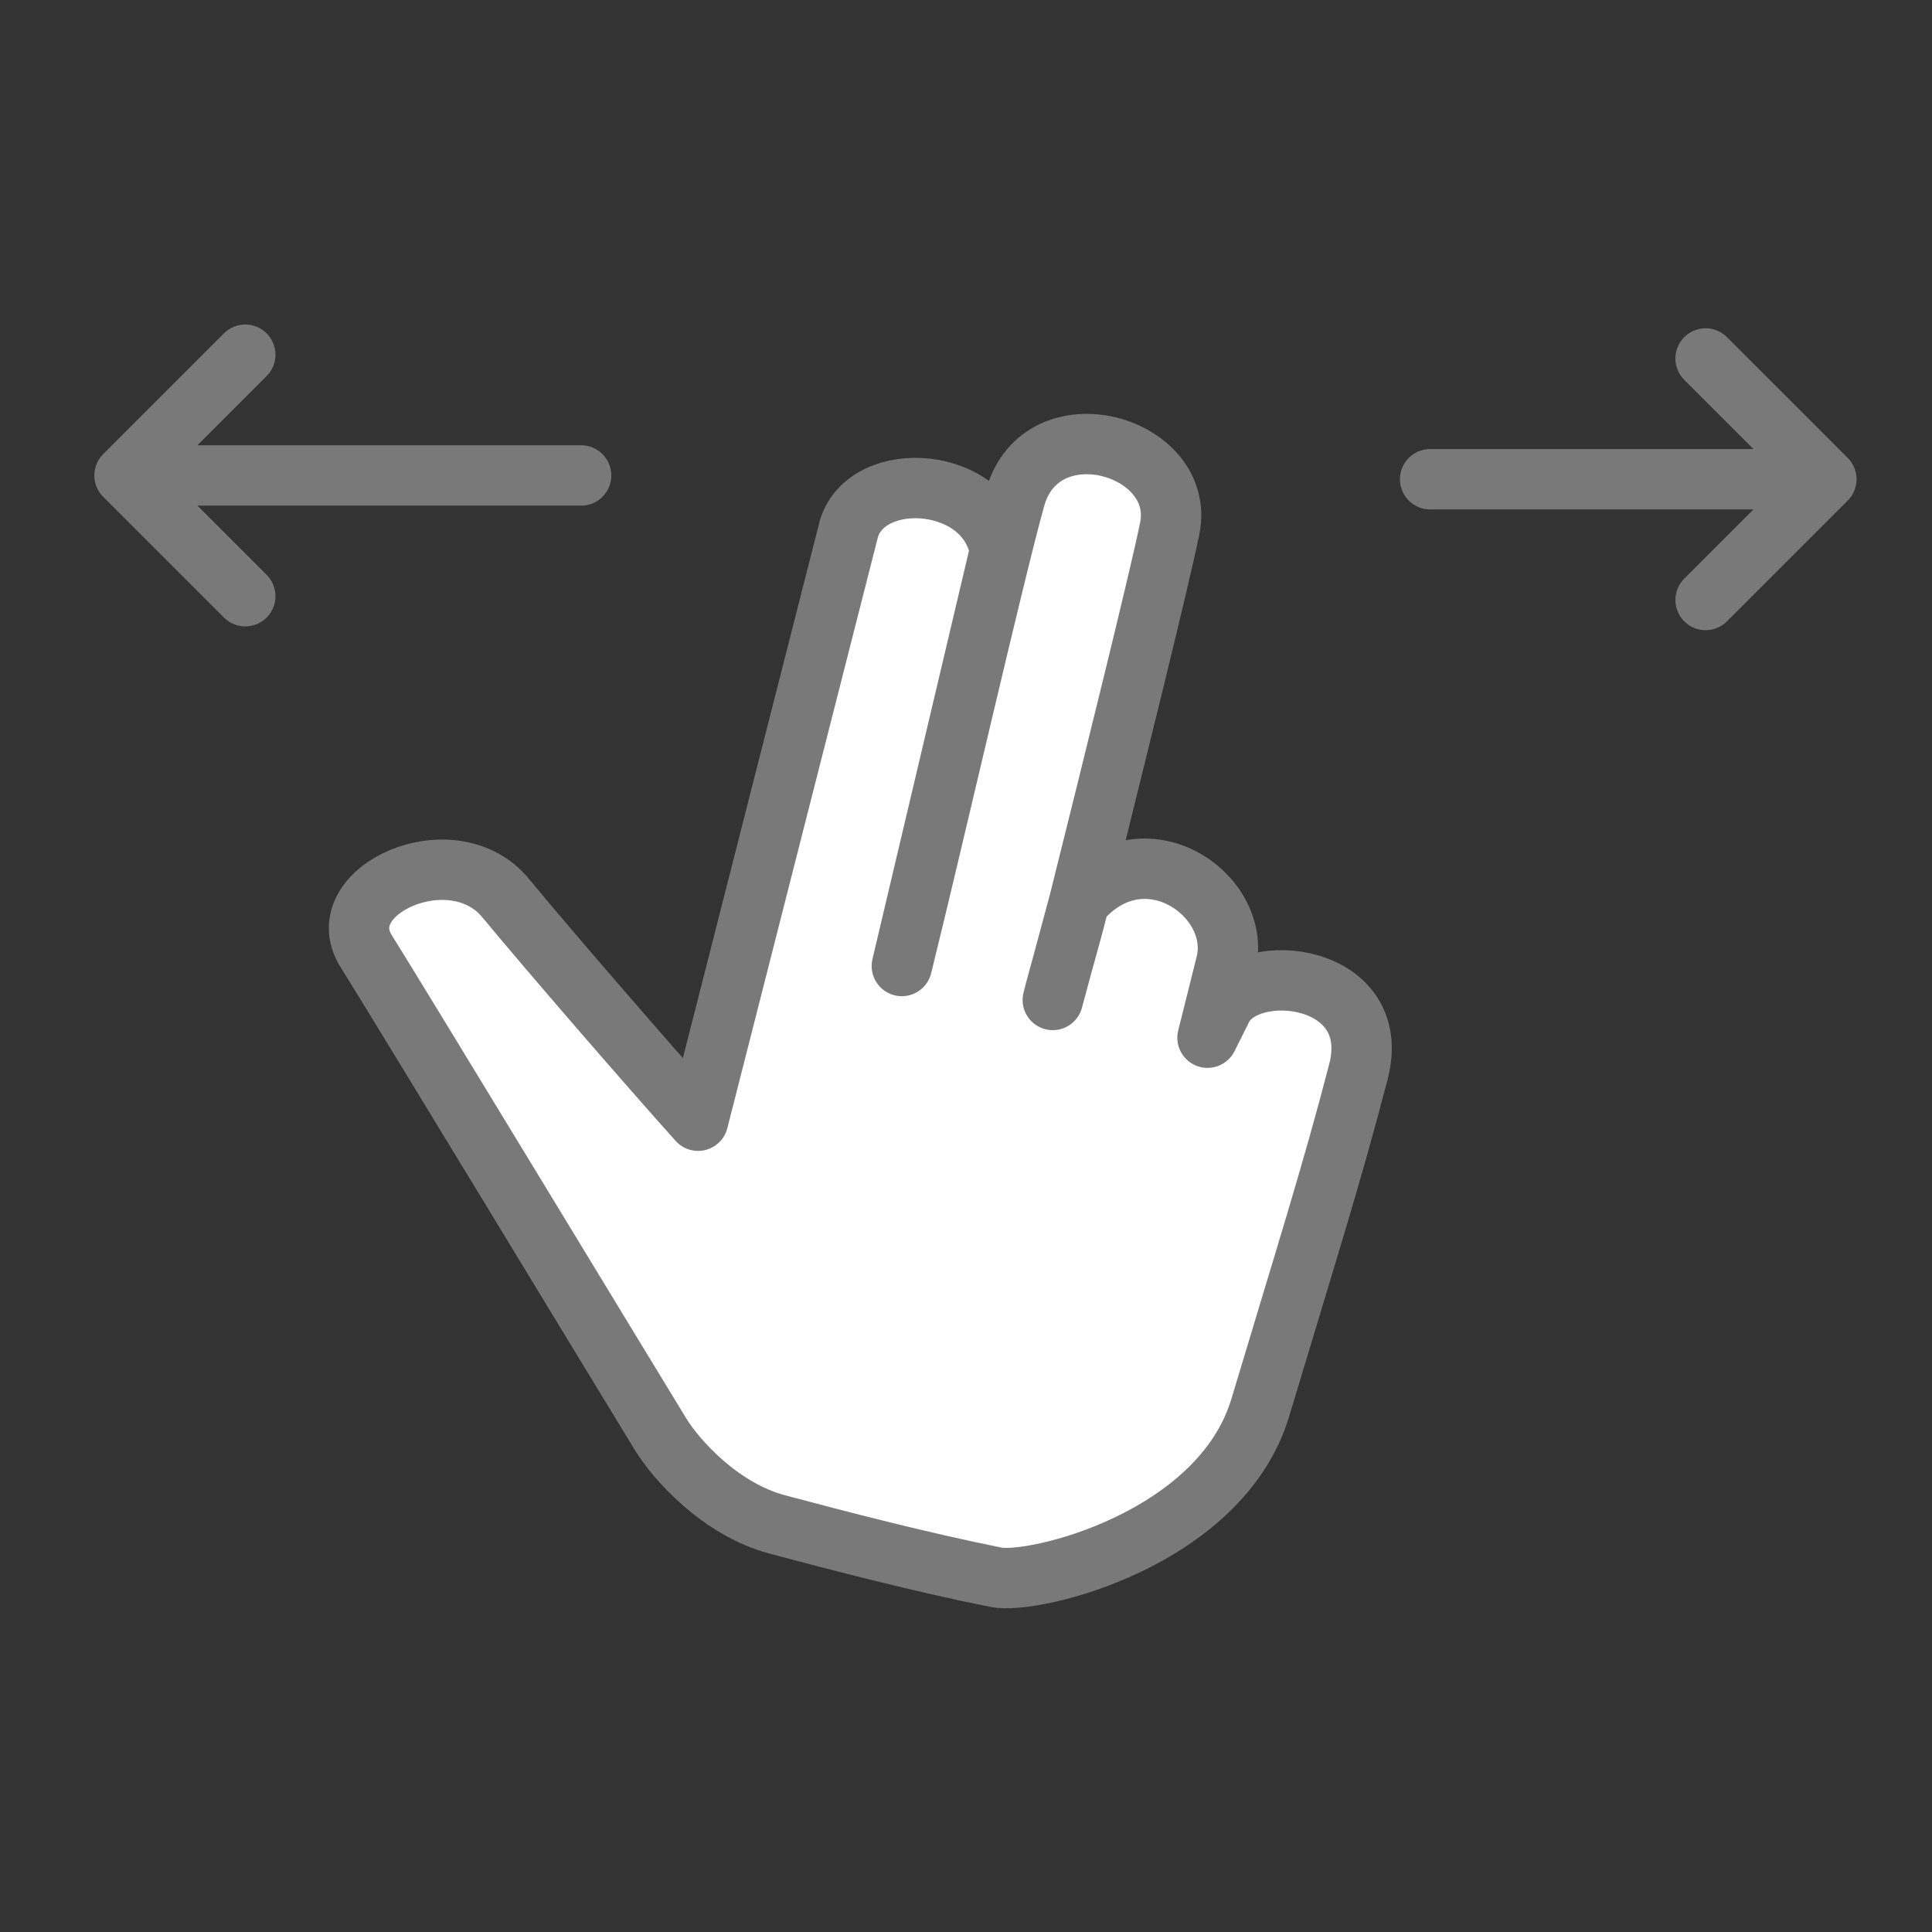 <svg width="256" height="256" viewBox="0 0 256 256" fill="none" xmlns="http://www.w3.org/2000/svg">
<rect x="0" y="0" width="256" height="256" fill="#333333" stroke="none"/>
<path d="M112.5 70C115 62 130.767 63 132.5 73L119.5 128C123.667 111.167 131.7 76 134.5 66C138 53.5 157.2 59 155 70C153.772 76.138 147.508 101.457 143 119.5C151.5 109.5 164.5 118.5 162.5 127.5C162.389 128 160 137.5 160 137.5L162 133.5C165.5 127 183.37 129 180 142C176.5 155.5 173 166.5 167 186.5C161.75 204 137 210 132 209C122 207 111 204.133 103 202C95.5 200 89.639 193.5 87.5 190C82 181 53.5 134 48.5 126C43.5 118 60 110.5 67 119C72.6 125.8 86.5 141.833 92.5 148.5L112.5 70Z" fill="white"/>
<path d="M143 119.5C147.508 101.457 153.772 76.138 155 70C157.2 59 138 53.5 134.5 66C131.7 76 123.667 111.167 119.5 128L132.5 73C130.767 63 115 62 112.5 70L92.5 148.5C86.5 141.833 72.6 125.8 67 119C60 110.5 43.5 118 48.5 126C53.5 134 82 181 87.5 190C89.639 193.5 95.5 200 103 202C111 204.133 122 207 132 209C137 210 161.75 204 167 186.5C173 166.5 176.5 155.5 180 142C183.37 129 165.5 127 162 133.5L160 137.5C160 137.5 162.389 128 162.5 127.5C164.5 118.5 151.5 109.5 143 119.5ZM143 119.5C141.633 124.972 140.508 128.505 139.5 132.5L143 119.5Z" stroke="#797979" stroke-width="8" stroke-linecap="round" stroke-linejoin="round"/>
<path d="M189.5 63.5H242M242 63.5L226 47.5M242 63.5L226 79.5" stroke="#797979" stroke-width="8" stroke-linecap="round" stroke-linejoin="round"/>
<path d="M77 63H16.5M16.5 63L32.5 47M16.5 63L32.5 79" stroke="#797979" stroke-width="8" stroke-linecap="round" stroke-linejoin="round"/>
</svg>
